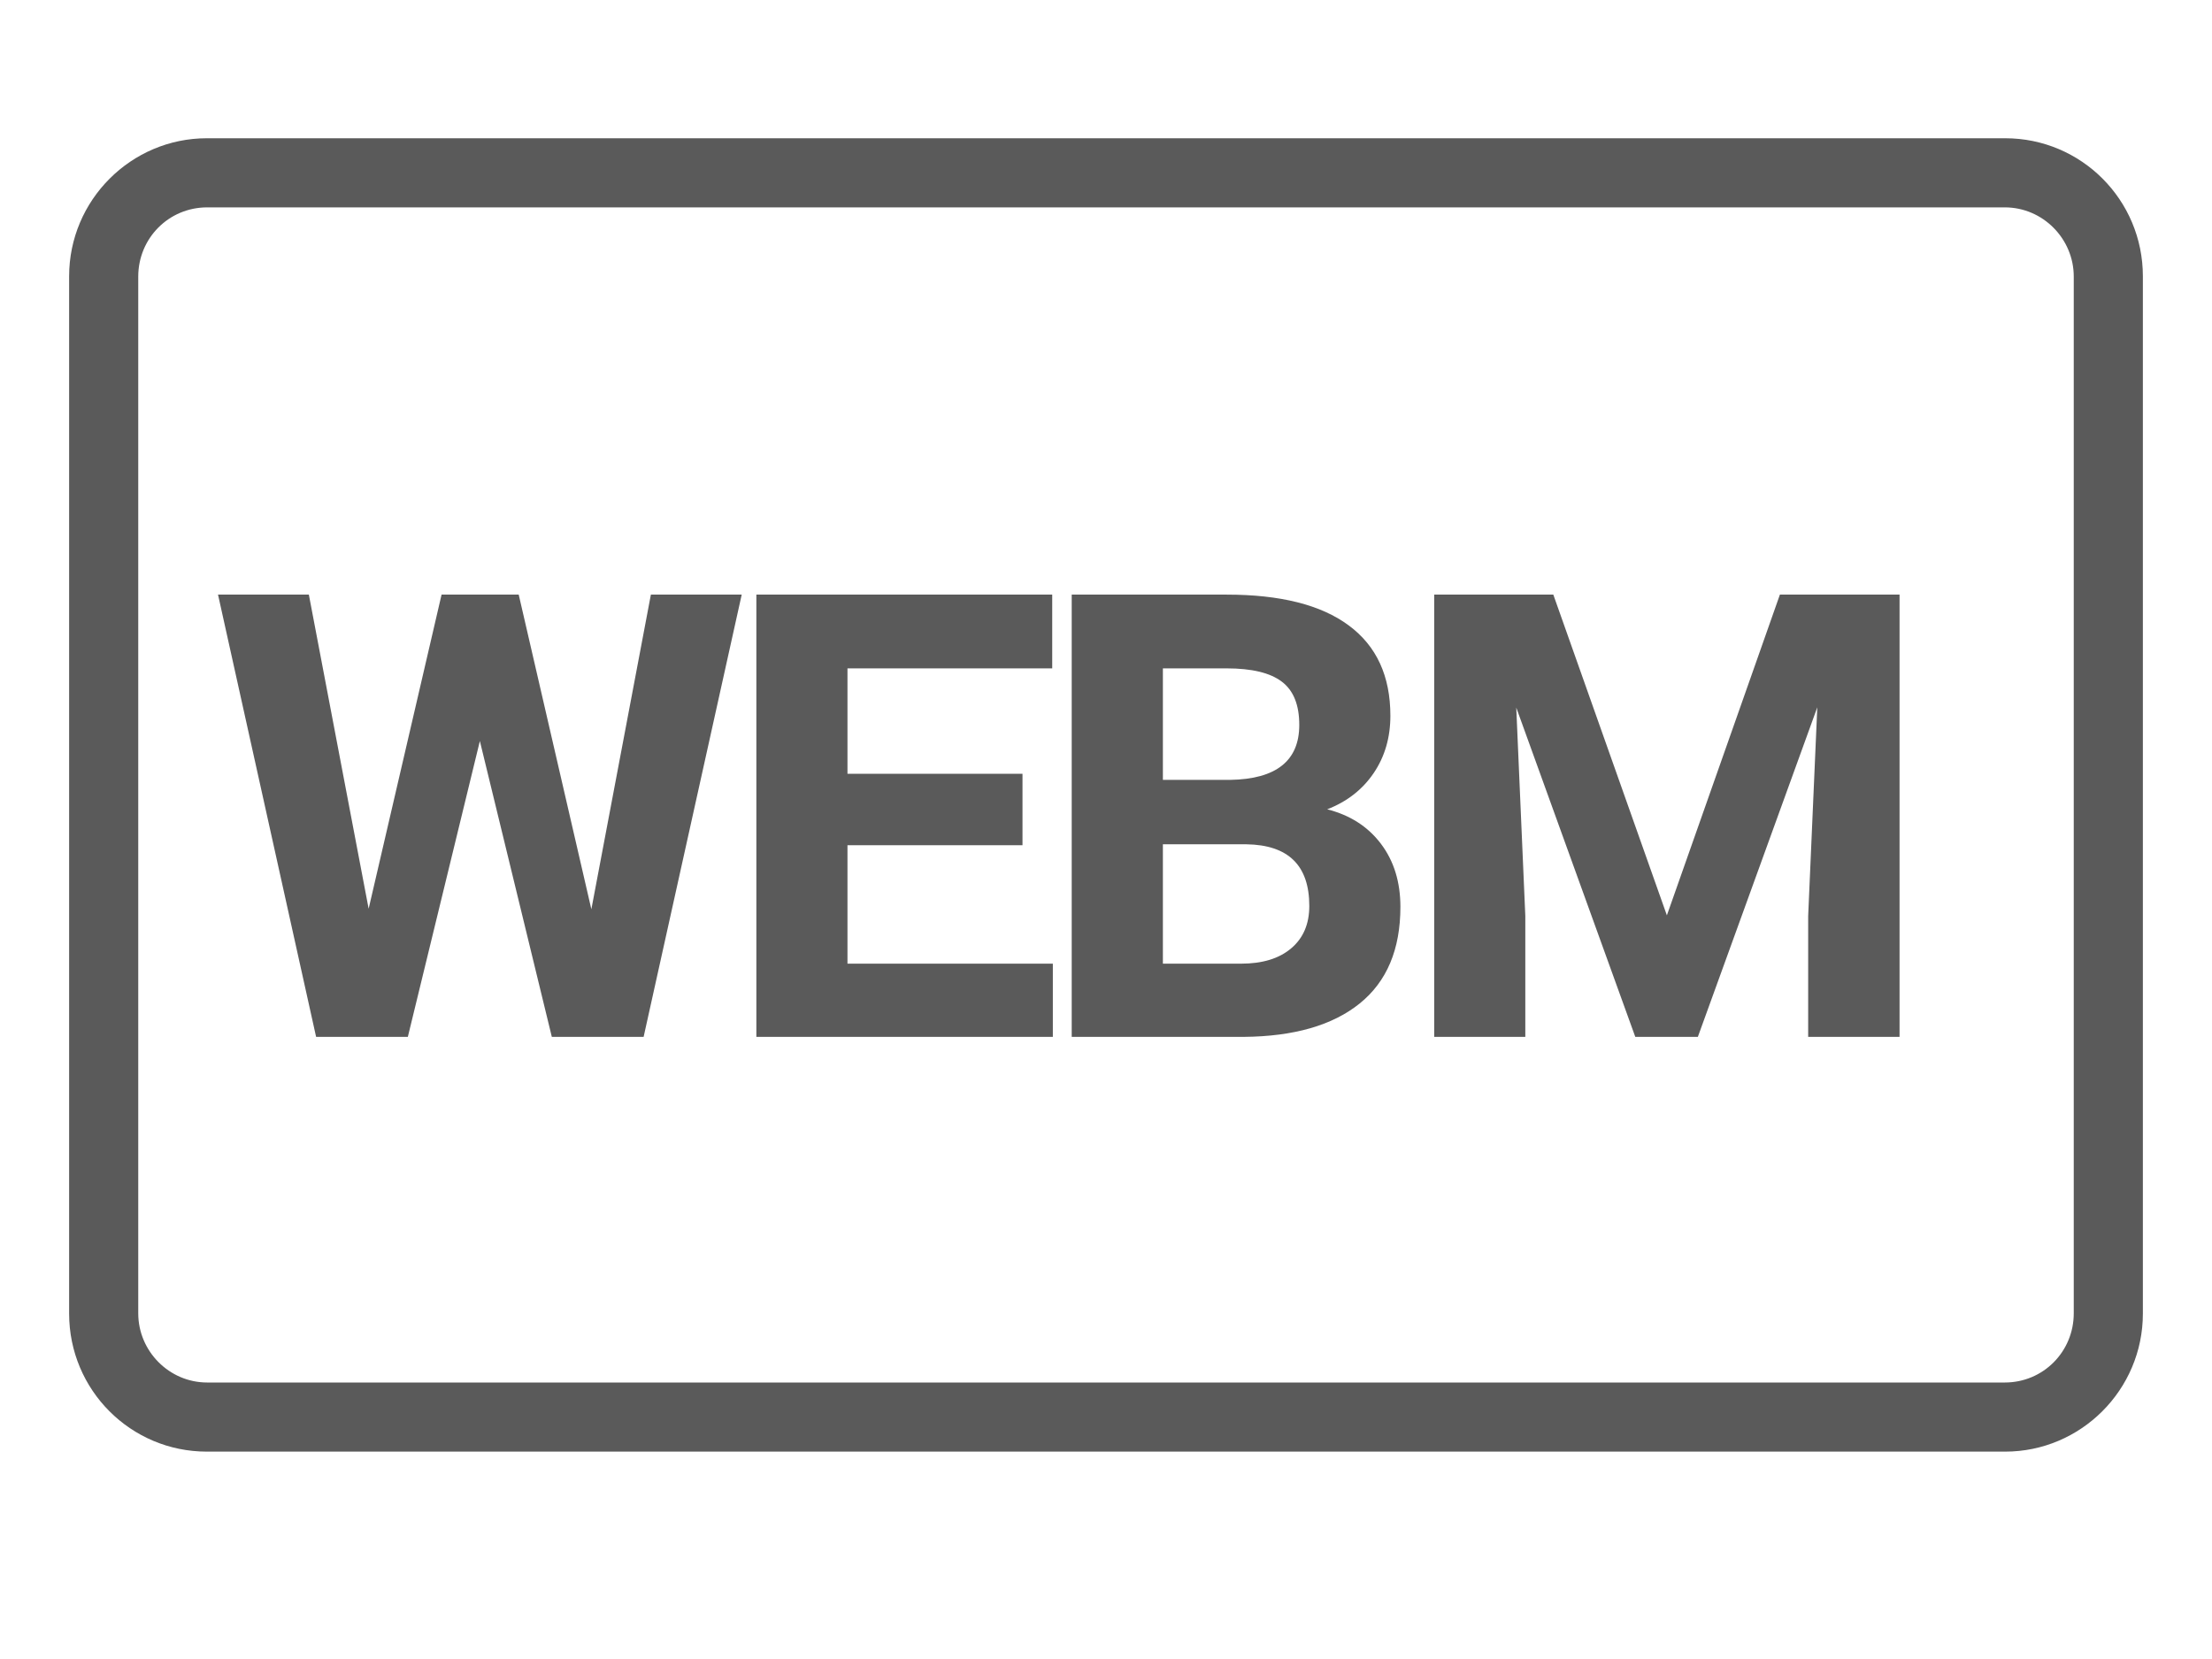 <?xml version="1.0" encoding="UTF-8"?>
<svg width="32px" height="24px" viewBox="0 0 32 24" version="1.1" xmlns="http://www.w3.org/2000/svg" xmlns:xlink="http://www.w3.org/1999/xlink">
    <!-- Generator: Sketch 46 (44423) - http://www.bohemiancoding.com/sketch -->
    <title>ic-webm</title>
    <desc>Created with Sketch.</desc>
    <defs></defs>
    <g id="Symbols" stroke="none" stroke-width="1" fill="none" fill-rule="evenodd">
        <g id="ic-webm" fill="#5A5A5A">
            <g>
                <path d="M1,3.997 C1,2.894 1.898,2 2.992,2 L29.008,2 C30.108,2 31,2.891 31,3.997 L31,19.003 C31,20.106 30.102,21 29.008,21 L2.992,21 C1.892,21 1,20.109 1,19.003 L1,3.997 Z M2,4 L2,19 C2,19.545 2.446,20 2.997,20 L29.003,20 C29.56,20 30,19.552 30,19 L30,4 C30,3.455 29.554,3 29.003,3 L2.997,3 C2.44,3 2,3.448 2,4 Z" id="Combined-Shape"></path>
                <path d="M8.555,13.154 L9.416,8.602 L10.73,8.602 L9.311,15 L7.983,15 L6.942,10.72 L5.9,15 L4.573,15 L3.154,8.602 L4.468,8.602 L5.333,13.146 L6.388,8.602 L7.504,8.602 L8.555,13.154 Z M14.792,12.227 L12.26,12.227 L12.26,13.941 L15.231,13.941 L15.231,15 L10.942,15 L10.942,8.602 L15.222,8.602 L15.222,9.669 L12.26,9.669 L12.26,11.194 L14.792,11.194 L14.792,12.227 Z M15.504,15 L15.504,8.602 L17.746,8.602 C18.522,8.602 19.111,8.75 19.512,9.048 C19.914,9.345 20.114,9.781 20.114,10.355 C20.114,10.668 20.034,10.945 19.873,11.183 C19.711,11.422 19.487,11.597 19.2,11.708 C19.528,11.791 19.787,11.956 19.976,12.205 C20.165,12.454 20.259,12.759 20.259,13.119 C20.259,13.734 20.063,14.2 19.67,14.517 C19.278,14.833 18.718,14.994 17.992,15 L15.504,15 Z M16.823,12.214 L16.823,13.941 L17.952,13.941 C18.263,13.941 18.505,13.867 18.679,13.719 C18.854,13.571 18.941,13.367 18.941,13.106 C18.941,12.52 18.638,12.223 18.031,12.214 L16.823,12.214 Z M16.823,11.282 L17.798,11.282 C18.463,11.271 18.796,11.005 18.796,10.487 C18.796,10.197 18.712,9.988 18.543,9.861 C18.375,9.733 18.109,9.669 17.746,9.669 L16.823,9.669 L16.823,11.282 Z M22.471,8.602 L24.114,13.242 L25.749,8.602 L27.48,8.602 L27.48,15 L26.158,15 L26.158,13.251 L26.29,10.232 L24.562,15 L23.657,15 L21.935,10.236 L22.066,13.251 L22.066,15 L20.748,15 L20.748,8.602 L22.471,8.602 Z" id="WEBM"></path>
            </g>
        </g>
    </g>
</svg>